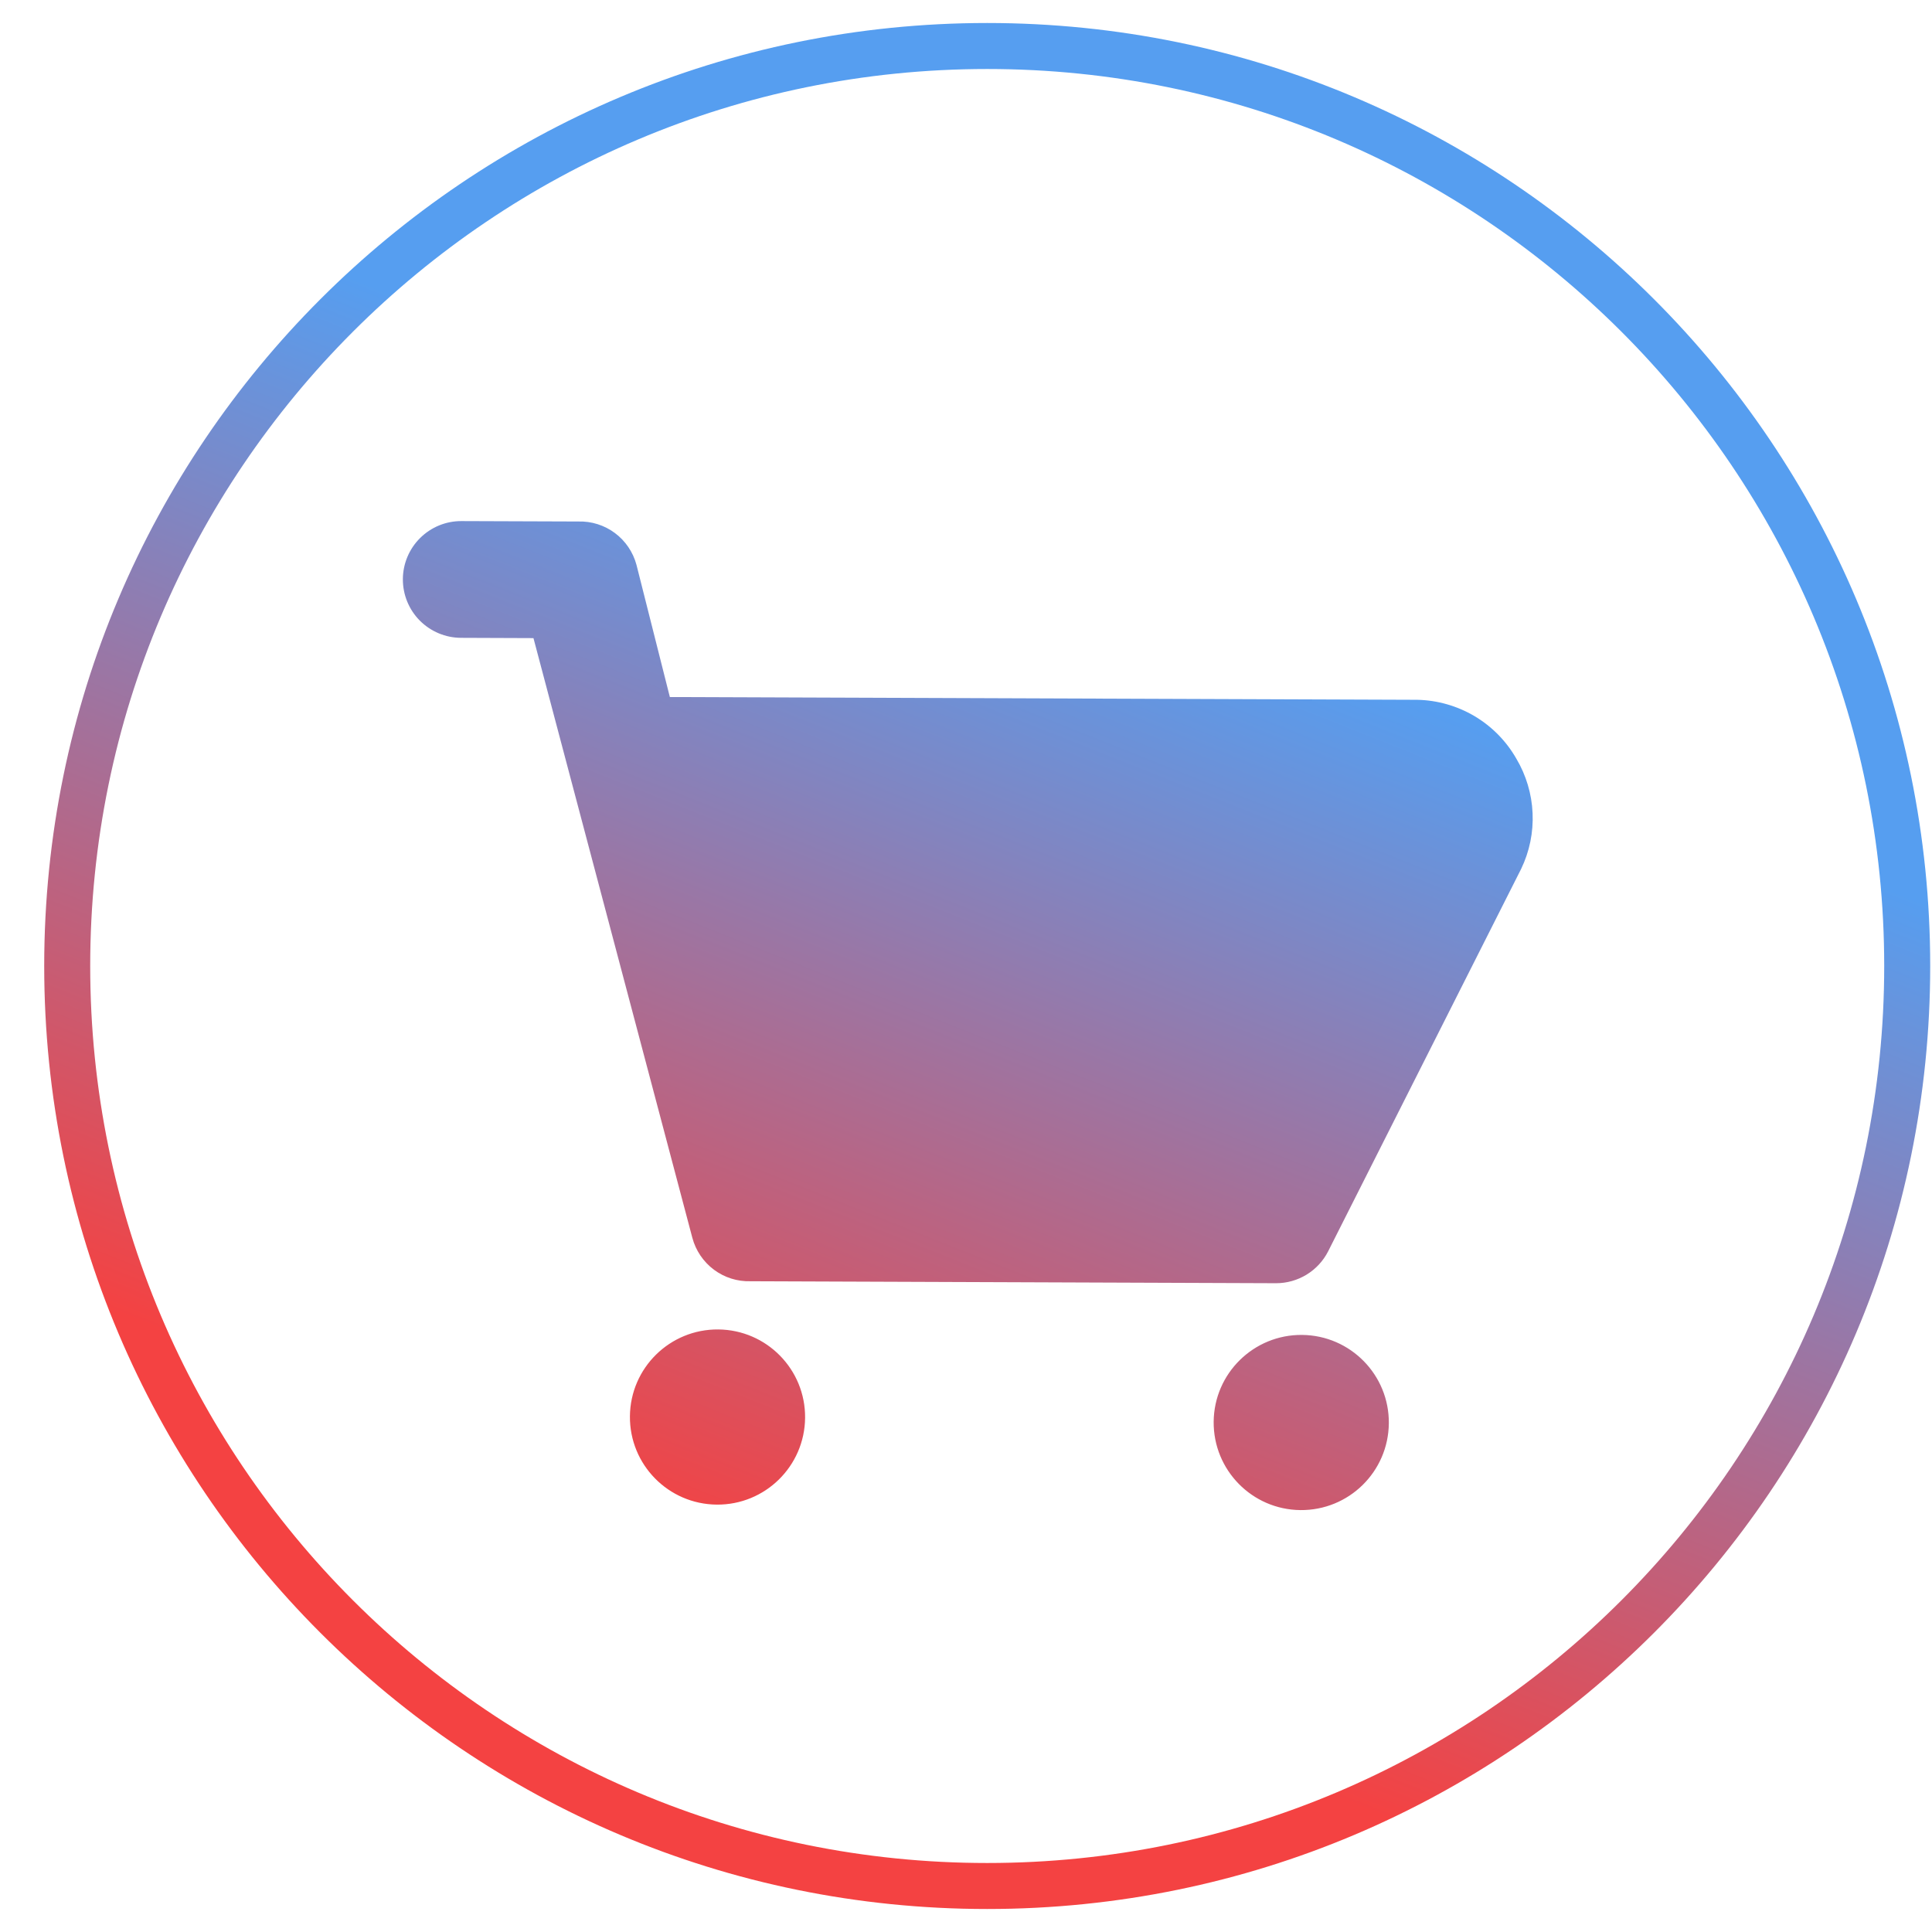 <svg width="42" height="42" viewBox="0 0 42 42" fill="none" xmlns="http://www.w3.org/2000/svg">
<path fill-rule="evenodd" clip-rule="evenodd" d="M1.961 21C1.961 10.23 10.691 1.5 21.461 1.5C32.23 1.5 40.961 10.23 40.961 21C40.961 31.77 32.23 40.5 21.461 40.5C10.691 40.5 1.961 31.77 1.961 21ZM21.461 0.5C10.139 0.5 0.961 9.678 0.961 21C0.961 32.322 10.139 41.5 21.461 41.5C32.783 41.5 41.961 32.322 41.961 21C41.961 9.678 32.783 0.5 21.461 0.5ZM32.055 15.568C32.432 15.792 32.745 16.11 32.963 16.491C33.177 16.851 33.299 17.259 33.317 17.677C33.336 18.096 33.25 18.513 33.068 18.89L28.873 27.202C28.767 27.411 28.605 27.586 28.405 27.709C28.205 27.831 27.976 27.896 27.741 27.896L16.317 27.853C16.03 27.862 15.749 27.773 15.52 27.602C15.29 27.43 15.125 27.186 15.051 26.909L11.597 13.872L10.023 13.866C9.686 13.865 9.364 13.73 9.126 13.491C8.889 13.252 8.757 12.929 8.758 12.592C8.759 12.256 8.894 11.933 9.133 11.696C9.372 11.459 9.695 11.326 10.032 11.328L12.571 11.337C12.857 11.328 13.139 11.417 13.368 11.588C13.598 11.76 13.763 12.004 13.837 12.281L14.562 15.153L30.81 15.213C31.248 15.222 31.677 15.345 32.055 15.568ZM17.502 30.823C17.492 31.875 16.631 32.719 15.58 32.709C14.528 32.699 13.684 31.839 13.694 30.787C13.704 29.736 14.564 28.891 15.616 28.901C16.667 28.911 17.512 29.771 17.502 30.823ZM28.27 32.828C29.322 32.838 30.182 31.994 30.192 30.942C30.202 29.891 29.358 29.03 28.306 29.02C27.255 29.01 26.394 29.855 26.384 30.906C26.375 31.958 27.219 32.818 28.27 32.828Z" fill="url(#paint0_linear_4922_1075)"/>
<defs>
<linearGradient id="paint0_linear_4922_1075" x1="2.538" y1="28.552" x2="10.98" y2="7.333" gradientUnits="userSpaceOnUse">
<stop stop-color="#F44242"/>
<stop offset="1" stop-color="#569EF0"/>
</linearGradient>
</defs>
</svg>
